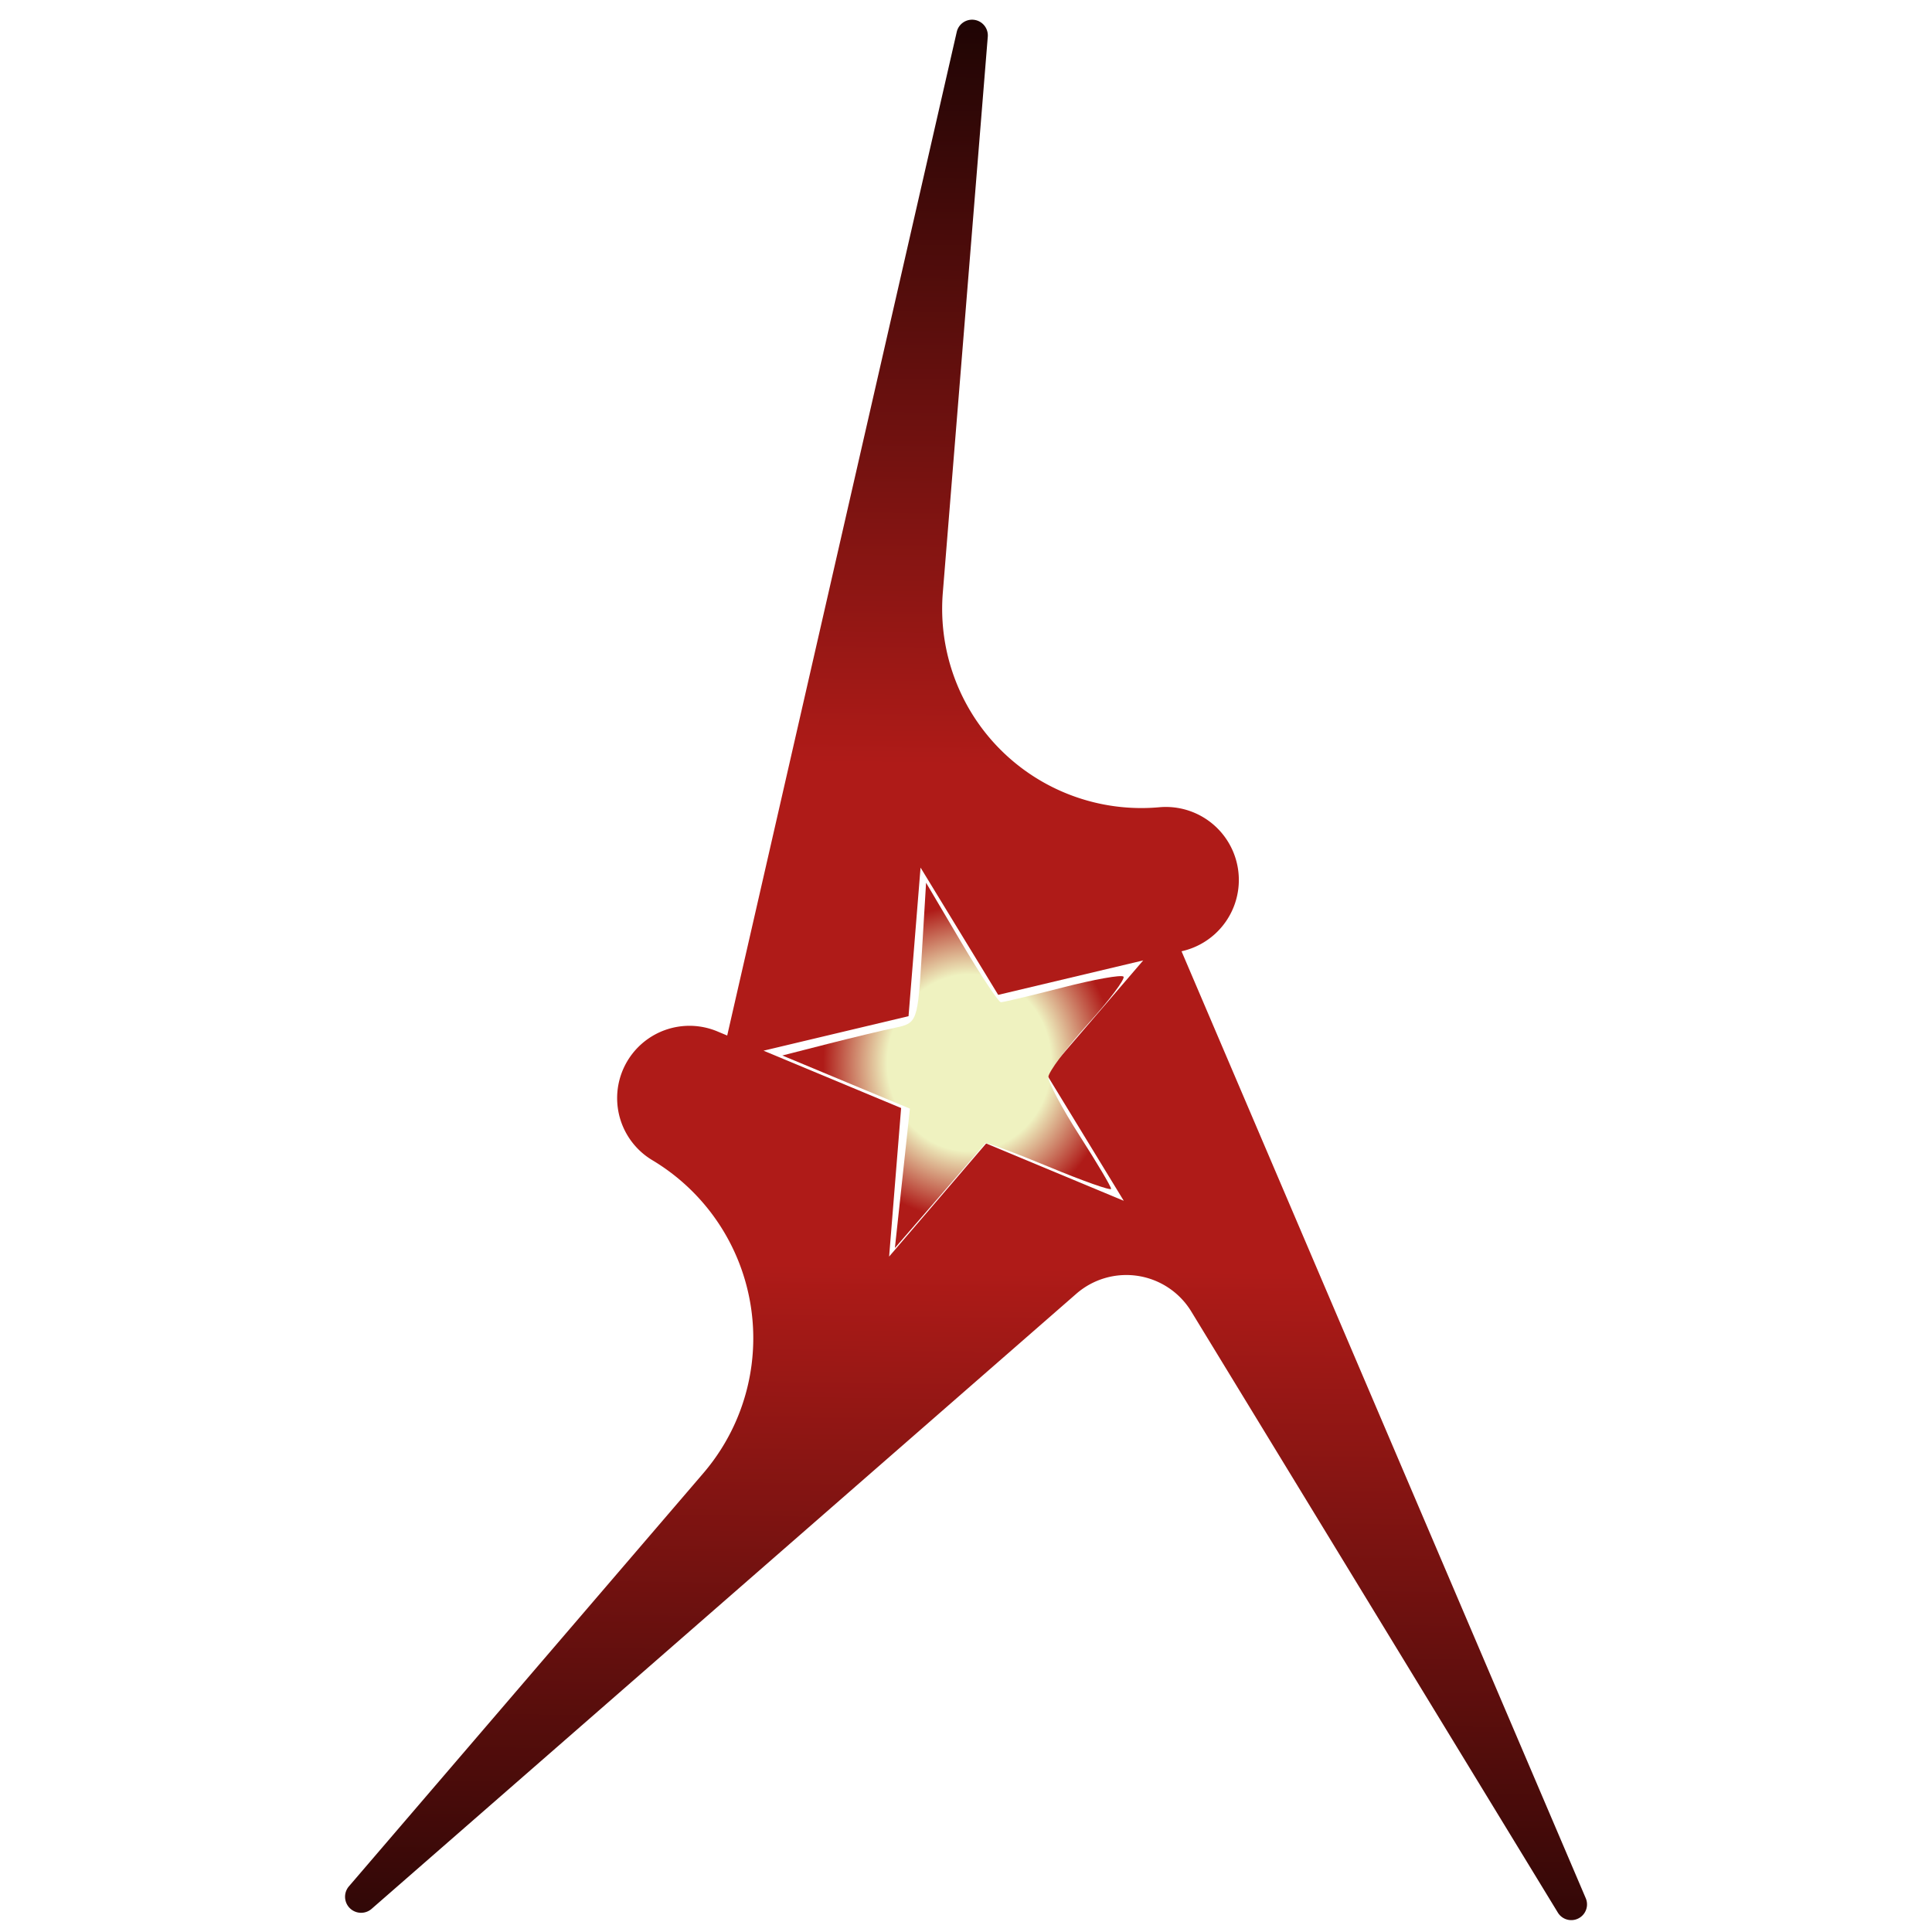 <?xml version="1.0" encoding="UTF-8" standalone="no"?>
<!-- Created with Inkscape (http://www.inkscape.org/) -->

<svg
   width="500"
   height="500"
   viewBox="0 0 132.292 132.292"
   version="1.1"
   id="svg1"
   inkscape:version="1.3 (0e150ed6c4, 2023-07-21)"
   sodipodi:docname="tadhg.svg"
   xmlns:inkscape="http://www.inkscape.org/namespaces/inkscape"
   xmlns:sodipodi="http://sodipodi.sourceforge.net/DTD/sodipodi-0.dtd"
   xmlns:xlink="http://www.w3.org/1999/xlink"
   xmlns="http://www.w3.org/2000/svg"
   xmlns:svg="http://www.w3.org/2000/svg">
  <sodipodi:namedview
     id="namedview1"
     pagecolor="#ffffff"
     bordercolor="#000000"
     borderopacity="0.25"
     inkscape:showpageshadow="2"
     inkscape:pageopacity="0.0"
     inkscape:pagecheckerboard="0"
     inkscape:deskcolor="#d1d1d1"
     inkscape:document-units="mm"
     inkscape:zoom="0.93183225"
     inkscape:cx="115.36411"
     inkscape:cy="327.84871"
     inkscape:window-width="1600"
     inkscape:window-height="847"
     inkscape:window-x="-8"
     inkscape:window-y="-8"
     inkscape:window-maximized="1"
     inkscape:current-layer="layer1">
    <inkscape:page
       x="0"
       y="0"
       width="132.292"
       height="132.292"
       id="page6"
       margin="0"
       bleed="0" />
  </sodipodi:namedview>
  <defs
     id="defs1">
    <linearGradient
       id="linearGradient4"
       inkscape:collect="always">
      <stop
         style="stop-color:#eff2c0;stop-opacity:1;"
         offset="0.483"
         id="stop3" />
      <stop
         style="stop-color:#af1b18;stop-opacity:1;"
         offset="0.862"
         id="stop4" />
    </linearGradient>
    <linearGradient
       id="linearGradient924"
       inkscape:collect="always">
      <stop
         style="stop-color:#000000;stop-opacity:1;"
         offset="0"
         id="stop925" />
      <stop
         style="stop-color:#af1b18;stop-opacity:1;"
         offset="0.783"
         id="stop924" />
    </linearGradient>
    <inkscape:path-effect
       effect="fillet_chamfer"
       id="path-effect924"
       is_visible="true"
       lpeversion="1"
       nodesatellites_param="F,0,1,1,0,7.552,0,1 @ F,0,0,1,0,0,0,1 @ F,0,0,1,0,34.677,0,1 @ F,0,0,1,0,8.519,0,1 @ F,0,0,1,0,7.681,0,1 @ F,0,0,1,0,3.124,0,1 @ F,0,0,1,0,7.552,0,1 @ F,0,0,1,0,0,0,1 @ F,0,0,1,0,35.015,0,1 @ F,0,0,1,0,8.182,0,1 | F,0,0,1,0,0,0,1 @ F,0,0,1,0,0,0,1 @ F,0,0,1,0,0,0,1 @ F,0,0,1,0,0,0,1 @ F,0,0,1,0,0,0,1 @ F,0,0,1,0,0,0,1 @ F,0,0,1,0,0,0,1 @ F,0,0,1,0,0,0,1 @ F,0,0,1,0,0,0,1 @ F,0,0,1,0,0,0,1"
       radius="0"
       unit="px"
       method="auto"
       mode="F"
       chamfer_steps="1"
       flexible="false"
       use_knot_distance="true"
       apply_no_radius="true"
       apply_with_radius="true"
       only_selected="false"
       hide_knots="false" />
    <inkscape:perspective
       sodipodi:type="inkscape:persp3d"
       inkscape:vp_x="-5.4659192 : 66.145835 : 1"
       inkscape:vp_y="0 : 1000 : 0"
       inkscape:vp_z="168.57426 : 66.145835 : 1"
       inkscape:persp3d-origin="81.554171 : 44.097223 : 1"
       id="perspective7" />
    <inkscape:path-effect
       effect="fillet_chamfer"
       id="path-effect3"
       is_visible="true"
       lpeversion="1"
       nodesatellites_param="F,0,0,1,0,0,0,1 @ F,0,0,1,0,0,0,1 @ F,0,0,1,0,0,0,1 @ F,0,0,1,0,0,0,1 @ F,0,0,1,0,0,0,1 @ F,0,0,1,0,0,0,1 @ F,0,0,1,0,0,0,1 @ F,0,0,1,0,0,0,1 @ F,0,0,1,0,0,0,1 @ F,0,0,1,0,0,0,1 @ F,0,0,1,0,0,0,1 @ F,0,0,1,0,0,0,1 @ F,0,0,1,0,0,0,1 @ F,0,0,1,0,0,0,1 @ F,0,0,1,0,0,0,1 @ F,0,0,1,0,0,0,1 @ F,0,0,1,0,0,0,1 @ F,0,0,1,0,0,0,1"
       radius="0"
       unit="px"
       method="auto"
       mode="F"
       chamfer_steps="1"
       flexible="false"
       use_knot_distance="true"
       apply_no_radius="true"
       apply_with_radius="true"
       only_selected="false"
       hide_knots="false" />
    <inkscape:path-effect
       effect="fillet_chamfer"
       id="path-effect2"
       is_visible="true"
       lpeversion="1"
       nodesatellites_param="F,0,0,1,0,0,0,1 @ F,0,0,1,0,0,0,1 @ F,0,0,1,0,0,0,1 @ F,0,0,1,0,0,0,1 @ F,0,0,1,0,0,0,1 @ F,0,0,1,0,0,0,1 @ F,0,0,1,0,0,0,1 @ F,0,0,1,0,0,0,1 @ F,0,0,1,0,0,0,1 @ F,0,0,1,0,0,0,1 @ F,0,0,1,0,0,0,1 @ F,0,0,1,0,0,0,1 @ F,0,0,1,0,0,0,1 @ F,0,0,1,0,0,0,1 @ F,0,0,1,0,0,0,1 @ F,0,0,1,0,0,0,1 @ F,0,0,1,0,0,0,1 @ F,0,0,1,0,0,0,1 @ F,0,0,1,0,0,0,1 @ F,0,0,1,0,0,0,1"
       radius="0"
       unit="px"
       method="auto"
       mode="F"
       chamfer_steps="1"
       flexible="false"
       use_knot_distance="true"
       apply_no_radius="true"
       apply_with_radius="true"
       only_selected="false"
       hide_knots="false" />
    <inkscape:path-effect
       effect="fillet_chamfer"
       id="path-effect1"
       is_visible="true"
       lpeversion="1"
       nodesatellites_param="F,0,0,1,0,0,0,1 @ F,0,0,1,0,0,0,1 @ F,0,0,1,0,0,0,1 @ F,0,0,1,0,0,0,1 @ F,0,0,1,0,0,0,1 @ F,0,0,1,0,0,0,1 @ F,0,0,1,0,0,0,1 @ F,0,0,1,0,0,0,1 @ F,0,0,1,0,0,0,1 @ F,0,0,1,0,0,0,1 @ F,0,0,1,0,0,0,1 @ F,0,0,1,0,0,0,1 @ F,0,0,1,0,0,0,1 @ F,0,0,1,0,0,0,1 @ F,0,0,1,0,0,0,1 @ F,0,0,1,0,0,0,1 @ F,0,0,1,0,0,0,1 @ F,0,0,1,0,0,0,1 @ F,0,0,1,0,0,0,1 @ F,0,0,1,0,0,0,1"
       radius="0"
       unit="px"
       method="auto"
       mode="F"
       chamfer_steps="1"
       flexible="false"
       use_knot_distance="true"
       apply_no_radius="true"
       apply_with_radius="true"
       only_selected="false"
       hide_knots="false" />
    <linearGradient
       inkscape:collect="always"
       xlink:href="#linearGradient924"
       id="linearGradient925"
       x1="41.086"
       y1="24.395"
       x2="59.847"
       y2="59.768"
       gradientUnits="userSpaceOnUse"
       spreadMethod="reflect" />
    <radialGradient
       inkscape:collect="always"
       xlink:href="#linearGradient4"
       id="radialGradient4"
       cx="239.129"
       cy="235.035"
       fx="239.129"
       fy="235.035"
       r="22.157"
       gradientTransform="matrix(1,0,0,1.079,0,-18.605)"
       gradientUnits="userSpaceOnUse"
       spreadMethod="reflect" />
    <filter
       inkscape:collect="always"
       style="color-interpolation-filters:sRGB"
       id="filter11"
       x="-0.781"
       y="-0.724"
       width="2.563"
       height="2.448">
      <feGaussianBlur
         inkscape:collect="always"
         stdDeviation="14.427"
         id="feGaussianBlur11" />
    </filter>
  </defs>
  <g
     inkscape:label="aeus"
     inkscape:groupmode="layer"
     id="layer1"
     style="display:inline;opacity:1">
    <g
       id="g11"
       transform="matrix(1.977,0.052,-0.052,1.977,-55.675,-53.636)"
       inkscape:label="tadhq">
      <path
         d="m 43.171,30.043 9.719,34.294 -0.371,0.039 a 2.504,2.504 88.047 0 0 0.17,4.992 l 0,0 a 7.181,7.181 52.048 0 1 6.754,8.659 L 55.55,96.471 a 0.555,0.555 16.048 0 0 1.063,0.306 L 67.786,66.374 a 2.634,2.634 160.048 0 1 3.786,-1.374 l 21.126,12.157 a 0.545,0.545 124.048 0 0 0.609,-0.901 L 65.286,54.223 65.313,54.199 A 2.528,2.528 52.049 0 0 62.211,50.222 6.897,6.897 16.048 0 1 52.075,47.307 l -7.882,-17.635 a 0.545,0.545 160.048 0 0 -1.022,0.371 z m 21.103,25.095 -1.066,5.049 4.473,2.574 -5.132,0.547 -1.066,5.049 -2.106,-4.711 -5.132,0.547 3.83,-3.459 -2.106,-4.712 4.474,2.574 z"
         style="fill:url(#linearGradient925);fill-opacity:1;stroke-width:10;stroke-linecap:round;stroke-linejoin:round;paint-order:stroke fill markers"
         id="path924"
         inkscape:path-effect="#path-effect924"
         inkscape:original-d="M 41.111702,22.777421 52.889278,64.337158 18.036625,68.051143 61.201949,69.692387 53.963631,103.98693 68.863497,63.441089 99.243038,80.923226 65.286454,54.223047 91.30037,30.733008 55.413672,54.776501 Z m 23.162411,32.360299 -1.065568,5.049304 4.473112,2.574003 -5.131987,0.547253 -1.066084,5.049305 -2.105815,-4.711341 -5.131986,0.546737 3.830257,-3.45922 -2.105815,-4.711858 4.473629,2.574004 z"
         transform="rotate(27.199,59.689,67.237)"
         inkscape:label="path924" />
      <path
         style="opacity:1;fill:url(#radialGradient4);fill-opacity:1;stroke:none;stroke-width:40.562;stroke-linecap:round;stroke-linejoin:round;stroke-dasharray:none;stroke-opacity:1;paint-order:stroke fill markers;filter:url(#filter11)"
         d="m 230.798,250.313 0.74,-9.126 -8.424,-3.252 -8.424,-3.252 5.872,-1.664 c 3.23,-0.915 7.182,-1.973 8.783,-2.352 2.853,-0.674 2.917,-0.871 3.219,-9.865 l 0.309,-9.177 4.809,7.674 c 2.645,4.221 5.061,7.674 5.369,7.674 0.308,0 3.907,-0.957 7.998,-2.127 4.091,-1.17 7.659,-1.906 7.93,-1.636 0.27,0.27 -1.751,3.115 -4.491,6.323 -2.74,3.207 -4.982,6.385 -4.982,7.061 0,0.676 1.932,4.074 4.293,7.55 2.361,3.477 4.293,6.547 4.293,6.823 0,0.276 -3.689,-0.919 -8.197,-2.655 -4.508,-1.736 -8.289,-3.022 -8.402,-2.857 -0.113,0.164 -2.732,3.379 -5.821,7.142 l -5.616,6.843 z"
         id="path3"
         transform="scale(0.265)" />
    </g>
  </g>
</svg>

